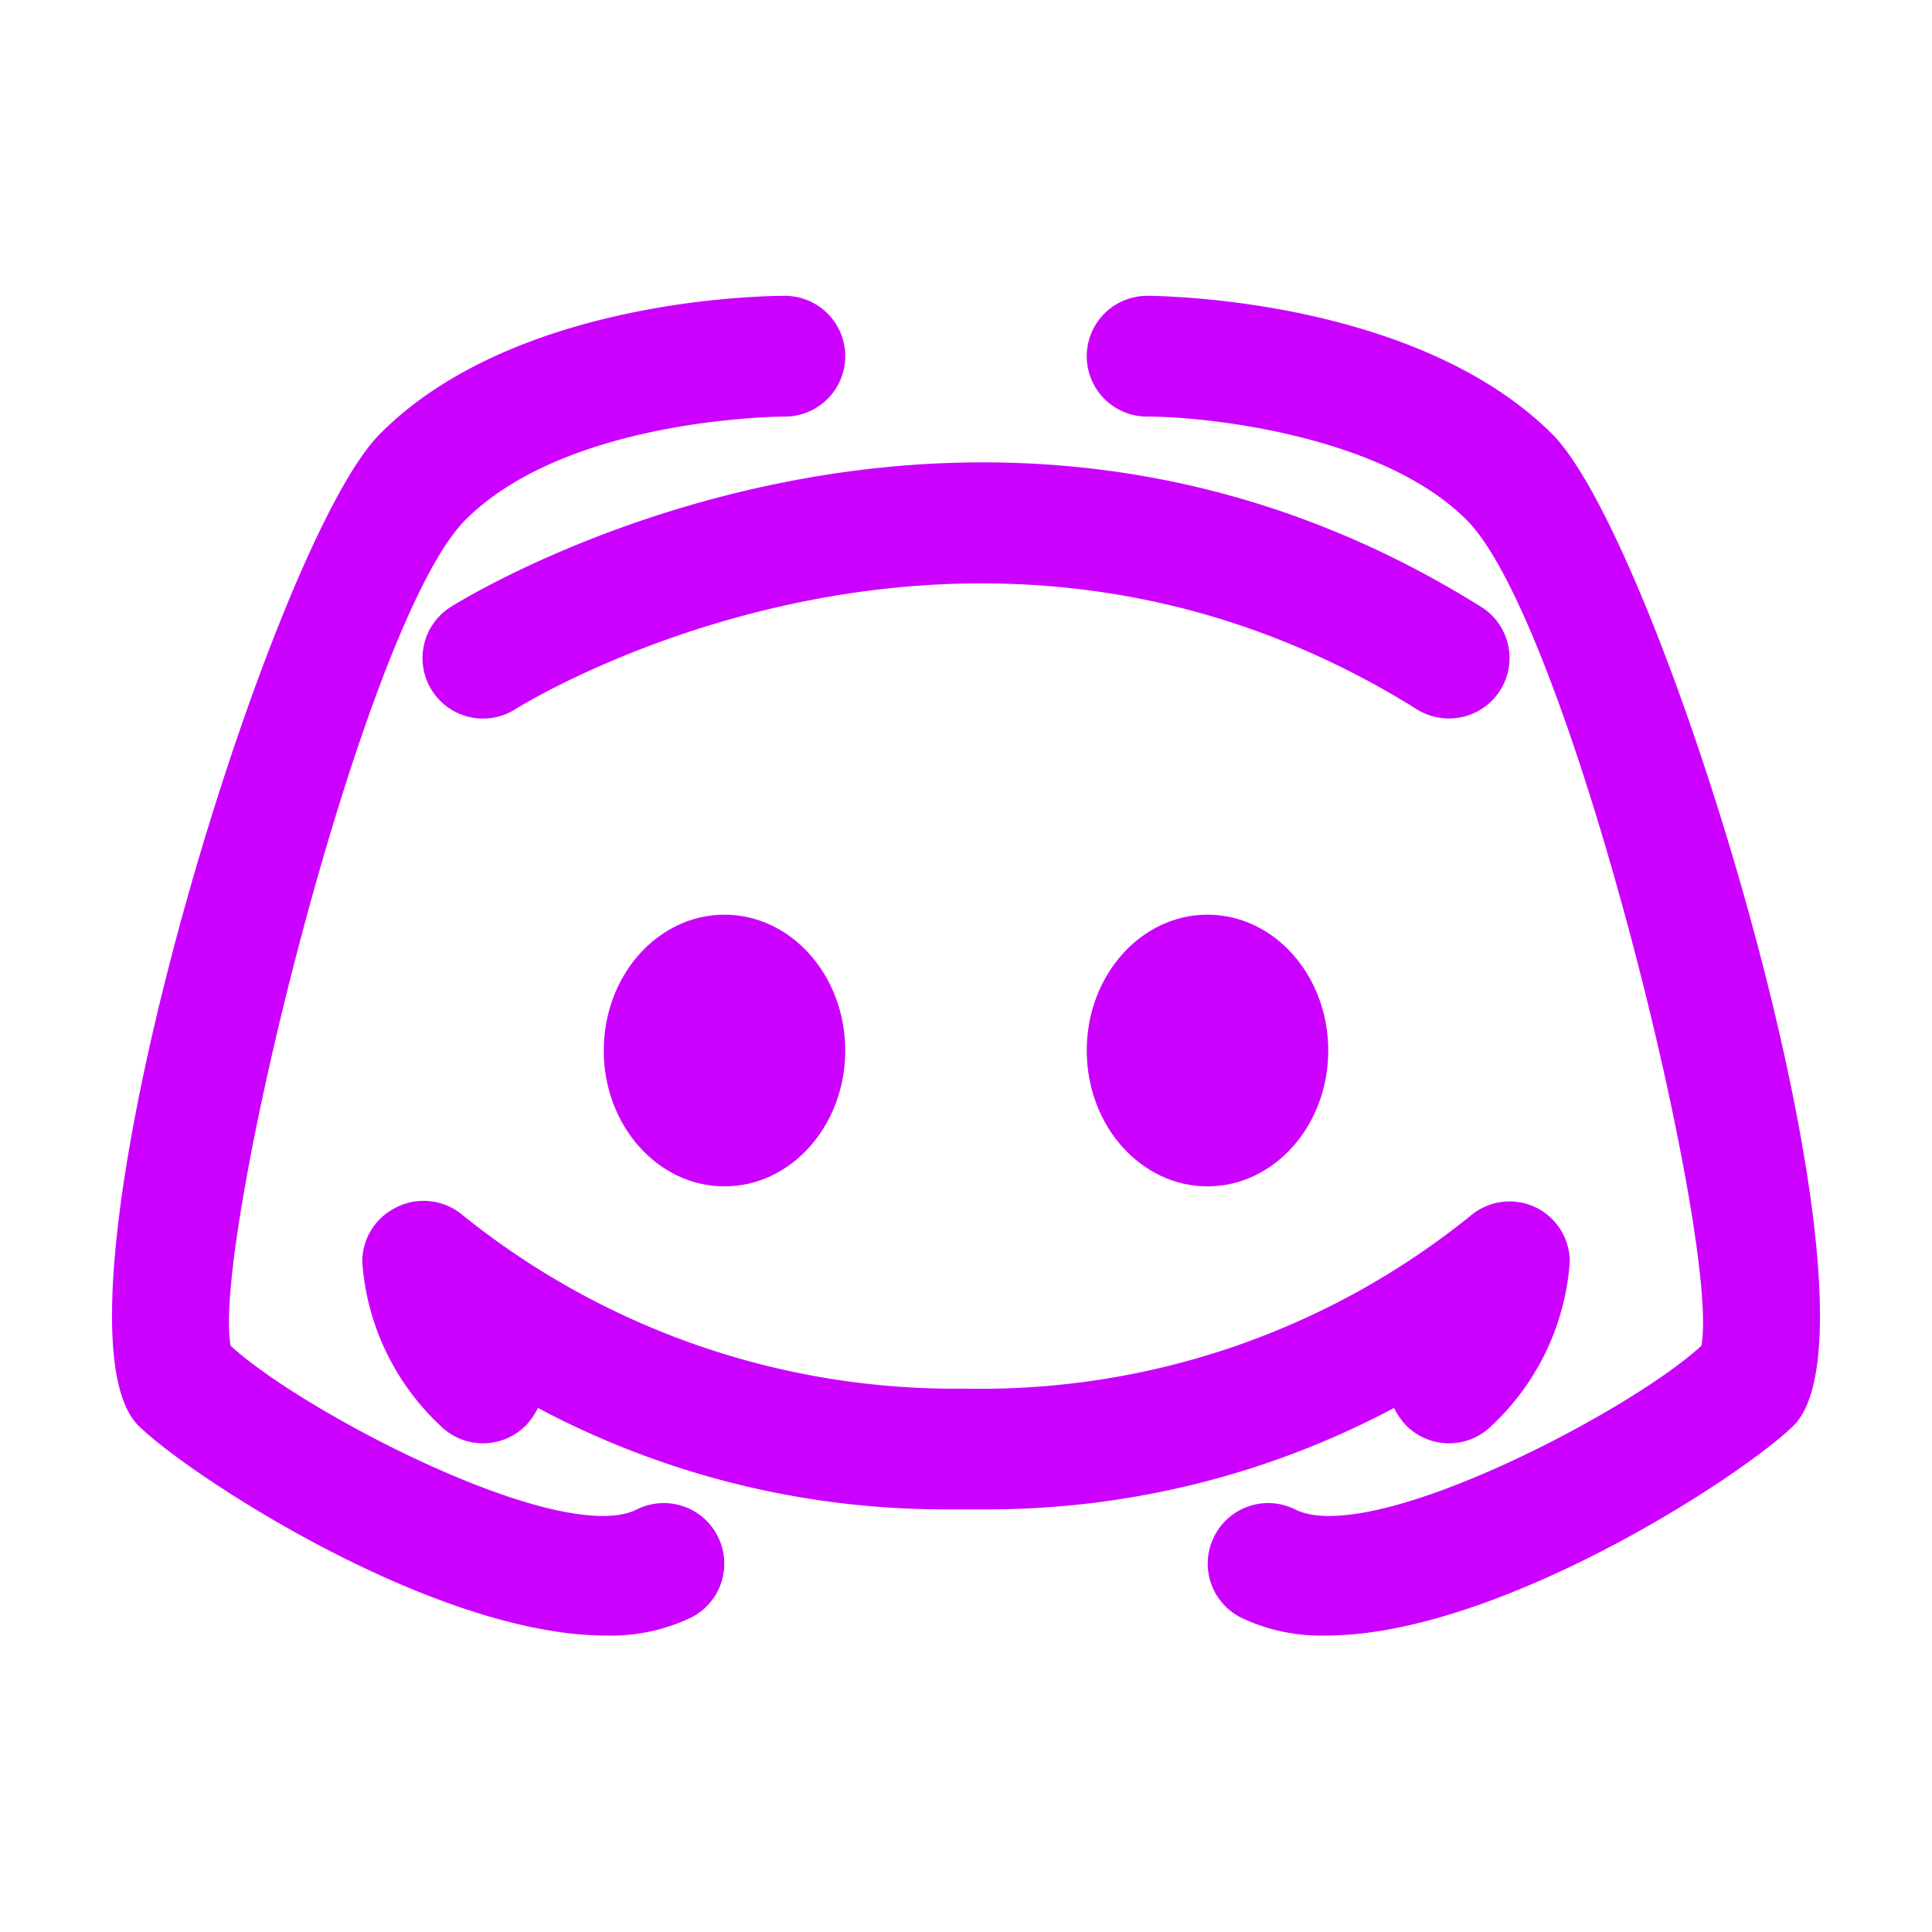 <?xml version="1.0" ?>
<svg viewBox="0 0 32 32" xmlns="http://www.w3.org/2000/svg">
    <defs>
        <style>.cls-1{fill:#cc00ff;}</style>
    </defs>
    <title/>
    <g id="Discord">
        <path class="cls-1"
              d="M10.55,25C9.3,25.63,5,23.38,3.82,22.29,3.5,20.6,6,10.32,7.71,8.61S13,6.9,13,6.9a1,1,0,0,0,0-2c-.18,0-4.44,0-6.71,2.29C4.43,9.06.56,21.87,2.29,23.61c.84.83,4.9,3.48,7.75,3.48a3.07,3.07,0,0,0,1.41-.3,1,1,0,0,0,.44-1.34A1,1,0,0,0,10.55,25Z"/>
        <path class="cls-1"
              d="M25.71,7.19C23.44,4.93,19.18,4.9,19,4.9a1,1,0,0,0,0,2c1,0,3.89.31,5.29,1.71,1.71,1.71,4.21,12,3.89,13.68C27,23.38,22.7,25.63,21.45,25a1,1,0,0,0-1.34.45,1,1,0,0,0,.44,1.34,3.07,3.07,0,0,0,1.41.3c2.85,0,6.91-2.65,7.75-3.48C31.44,21.87,27.57,9.06,25.71,7.19Z"/>
        <ellipse class="cls-1" cx="12" cy="17.4" rx="2" ry="2.25"/>
        <ellipse class="cls-1" cx="20" cy="17.4" rx="2" ry="2.25"/>
        <path class="cls-1"
              d="M24,11.9a1,1,0,0,0,.85-.47,1,1,0,0,0-.32-1.38c-8.43-5.27-16.71-.22-17.06,0a1,1,0,0,0,1.06,1.7c.3-.19,7.58-4.6,14.94,0A1,1,0,0,0,24,11.9Z"/>
        <path class="cls-1"
              d="M23.09,23.32a1.15,1.15,0,0,0,.2.29,1,1,0,0,0,1.42,0A4.11,4.11,0,0,0,26,20.9a1,1,0,0,0-.56-.9,1,1,0,0,0-1.05.11A12.9,12.9,0,0,1,16,23h0a13,13,0,0,1-8.37-2.9A1,1,0,0,0,6.56,20a1,1,0,0,0-.56.9,4.11,4.11,0,0,0,1.29,2.71,1,1,0,0,0,1.42,0,1.15,1.15,0,0,0,.2-.29A14.34,14.34,0,0,0,15.66,25h.68A14.34,14.34,0,0,0,23.09,23.32Z"/>
    </g>
</svg>
